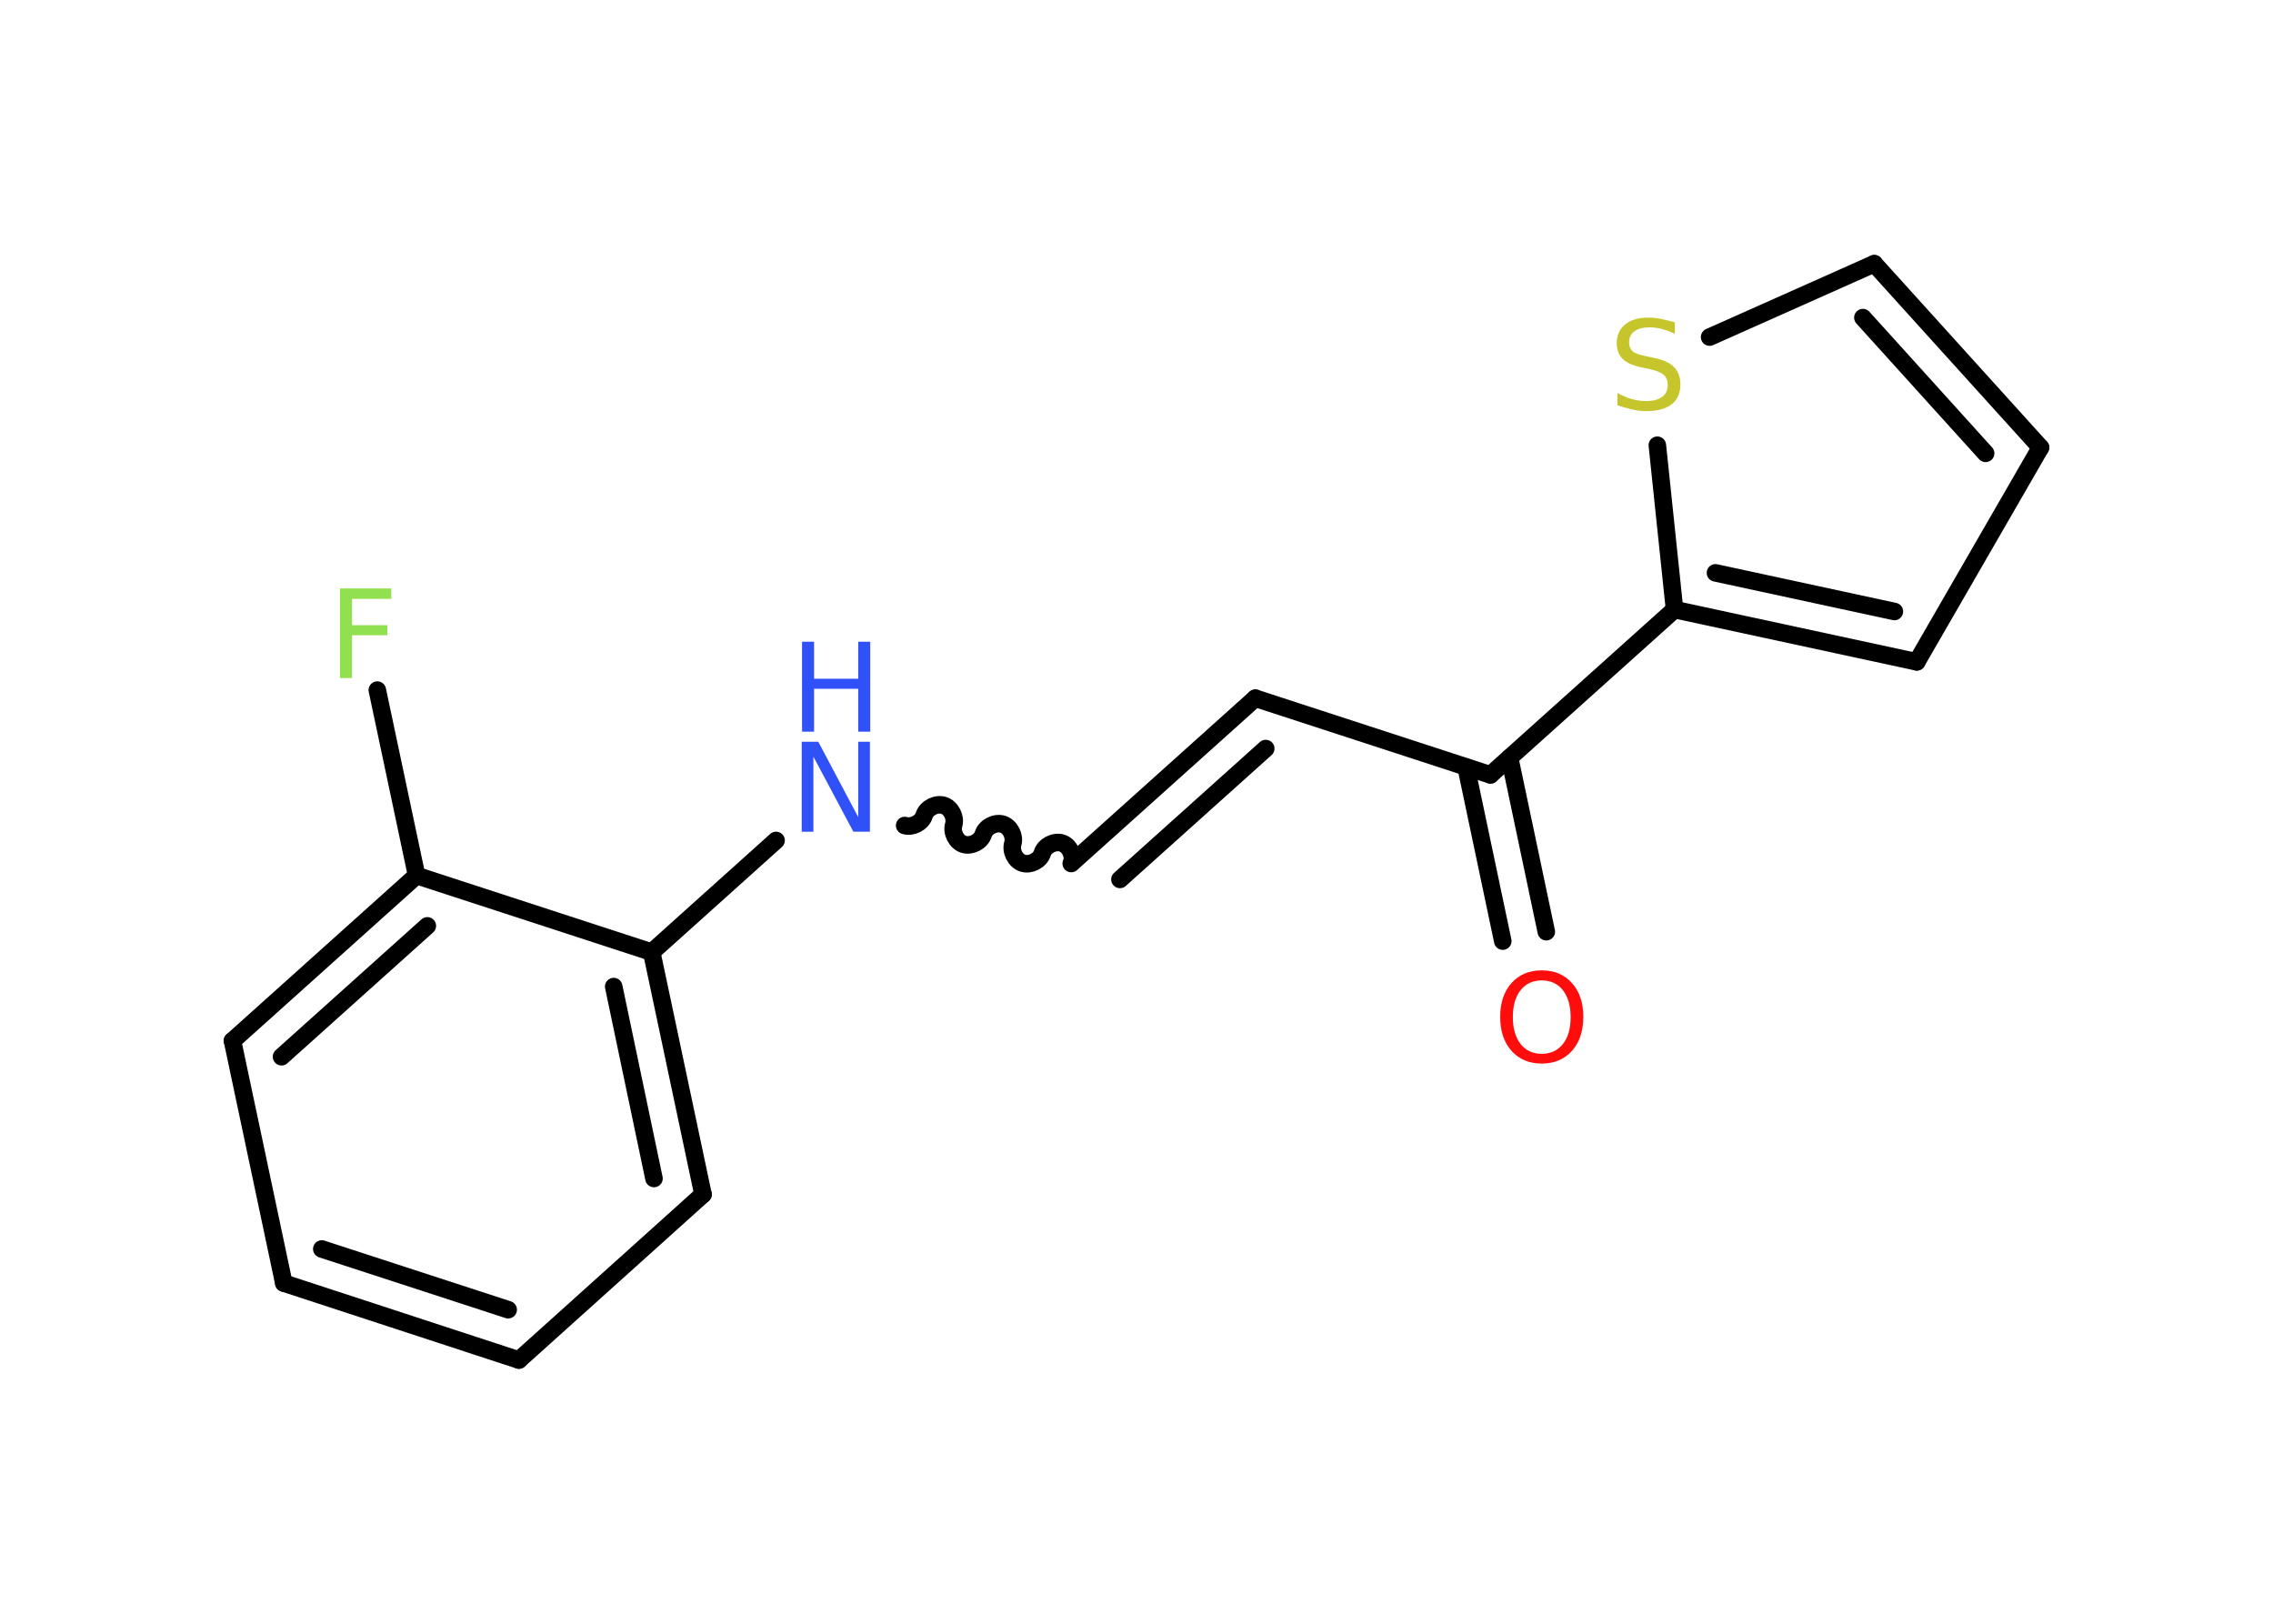 <?xml version='1.0' encoding='UTF-8'?>
<!DOCTYPE svg PUBLIC "-//W3C//DTD SVG 1.1//EN" "http://www.w3.org/Graphics/SVG/1.1/DTD/svg11.dtd">
<svg version='1.2' xmlns='http://www.w3.org/2000/svg' xmlns:xlink='http://www.w3.org/1999/xlink' width='70.0mm' height='50.0mm' viewBox='0 0 70.0 50.0'>
  <desc>Generated by the Chemistry Development Kit (http://github.com/cdk)</desc>
  <g stroke-linecap='round' stroke-linejoin='round' stroke='#000000' stroke-width='.54' fill='#3050F8'>
    <rect x='.0' y='.0' width='70.0' height='50.0' fill='#FFFFFF' stroke='none'/>
    <g id='mol1' class='mol'>
      <g id='mol1bnd1' class='bond'>
        <line x1='46.28' y1='28.98' x2='45.15' y2='23.62'/>
        <line x1='47.62' y1='28.69' x2='46.49' y2='23.33'/>
      </g>
      <line id='mol1bnd2' class='bond' x1='45.9' y1='23.86' x2='38.66' y2='21.5'/>
      <g id='mol1bnd3' class='bond'>
        <line x1='38.66' y1='21.5' x2='32.99' y2='26.59'/>
        <line x1='38.98' y1='23.05' x2='34.49' y2='27.08'/>
      </g>
      <path id='mol1bnd4' class='bond' d='M27.86 25.42c.23 .07 .53 -.08 .6 -.31c.07 -.23 .37 -.38 .6 -.31c.23 .07 .38 .37 .31 .6c-.07 .23 .08 .53 .31 .6c.23 .07 .53 -.08 .6 -.31c.07 -.23 .37 -.38 .6 -.31c.23 .07 .38 .37 .31 .6c-.07 .23 .08 .53 .31 .6c.23 .07 .53 -.08 .6 -.31c.07 -.23 .37 -.38 .6 -.31c.23 .07 .38 .37 .31 .6' fill='none' stroke='#000000' stroke-width='.54'/>
      <line id='mol1bnd5' class='bond' x1='23.9' y1='25.88' x2='20.07' y2='29.32'/>
      <g id='mol1bnd6' class='bond'>
        <line x1='21.65' y1='36.78' x2='20.07' y2='29.32'/>
        <line x1='20.14' y1='36.29' x2='18.9' y2='30.38'/>
      </g>
      <line id='mol1bnd7' class='bond' x1='21.65' y1='36.78' x2='15.98' y2='41.88'/>
      <g id='mol1bnd8' class='bond'>
        <line x1='8.74' y1='39.51' x2='15.98' y2='41.88'/>
        <line x1='9.91' y1='38.46' x2='15.65' y2='40.33'/>
      </g>
      <line id='mol1bnd9' class='bond' x1='8.74' y1='39.51' x2='7.16' y2='32.05'/>
      <g id='mol1bnd10' class='bond'>
        <line x1='12.83' y1='26.96' x2='7.16' y2='32.05'/>
        <line x1='13.16' y1='28.51' x2='8.67' y2='32.54'/>
      </g>
      <line id='mol1bnd11' class='bond' x1='20.07' y1='29.32' x2='12.83' y2='26.96'/>
      <line id='mol1bnd12' class='bond' x1='12.83' y1='26.96' x2='11.62' y2='21.25'/>
      <line id='mol1bnd13' class='bond' x1='45.9' y1='23.86' x2='51.57' y2='18.77'/>
      <g id='mol1bnd14' class='bond'>
        <line x1='51.57' y1='18.77' x2='59.03' y2='20.38'/>
        <line x1='52.83' y1='17.64' x2='58.34' y2='18.83'/>
      </g>
      <line id='mol1bnd15' class='bond' x1='59.03' y1='20.38' x2='62.84' y2='13.78'/>
      <g id='mol1bnd16' class='bond'>
        <line x1='62.84' y1='13.78' x2='57.72' y2='8.12'/>
        <line x1='61.15' y1='13.96' x2='57.37' y2='9.78'/>
      </g>
      <line id='mol1bnd17' class='bond' x1='57.72' y1='8.12' x2='52.65' y2='10.38'/>
      <line id='mol1bnd18' class='bond' x1='51.57' y1='18.77' x2='51.04' y2='13.71'/>
      <path id='mol1atm1' class='atom' d='M47.48 30.19q-.41 .0 -.65 .3q-.24 .3 -.24 .83q.0 .52 .24 .83q.24 .3 .65 .3q.41 .0 .65 -.3q.24 -.3 .24 -.83q.0 -.52 -.24 -.83q-.24 -.3 -.65 -.3zM47.48 29.88q.58 .0 .93 .39q.35 .39 .35 1.04q.0 .66 -.35 1.05q-.35 .39 -.93 .39q-.58 .0 -.93 -.39q-.35 -.39 -.35 -1.05q.0 -.65 .35 -1.04q.35 -.39 .93 -.39z' stroke='none' fill='#FF0D0D'/>
      <g id='mol1atm5' class='atom'>
        <path d='M24.7 22.84h.5l1.23 2.32v-2.32h.36v2.77h-.51l-1.23 -2.31v2.31h-.36v-2.77z' stroke='none'/>
        <path d='M24.7 19.76h.37v1.14h1.36v-1.14h.37v2.77h-.37v-1.32h-1.36v1.32h-.37v-2.77z' stroke='none'/>
      </g>
      <path id='mol1atm12' class='atom' d='M10.46 18.12h1.59v.32h-1.21v.81h1.09v.31h-1.09v1.32h-.37v-2.77z' stroke='none' fill='#90E050'/>
      <path id='mol1atm17' class='atom' d='M51.58 9.92v.36q-.21 -.1 -.4 -.15q-.19 -.05 -.37 -.05q-.31 .0 -.47 .12q-.17 .12 -.17 .34q.0 .18 .11 .28q.11 .09 .42 .15l.23 .05q.42 .08 .62 .28q.2 .2 .2 .54q.0 .4 -.27 .61q-.27 .21 -.79 .21q-.2 .0 -.42 -.05q-.22 -.05 -.46 -.13v-.38q.23 .13 .45 .19q.22 .06 .43 .06q.32 .0 .5 -.13q.17 -.13 .17 -.36q.0 -.21 -.13 -.32q-.13 -.11 -.41 -.17l-.23 -.05q-.42 -.08 -.61 -.26q-.19 -.18 -.19 -.49q.0 -.37 .26 -.58q.26 -.21 .71 -.21q.19 .0 .39 .04q.2 .04 .41 .1z' stroke='none' fill='#C6C62C'/>
    </g>
  </g>
</svg>
